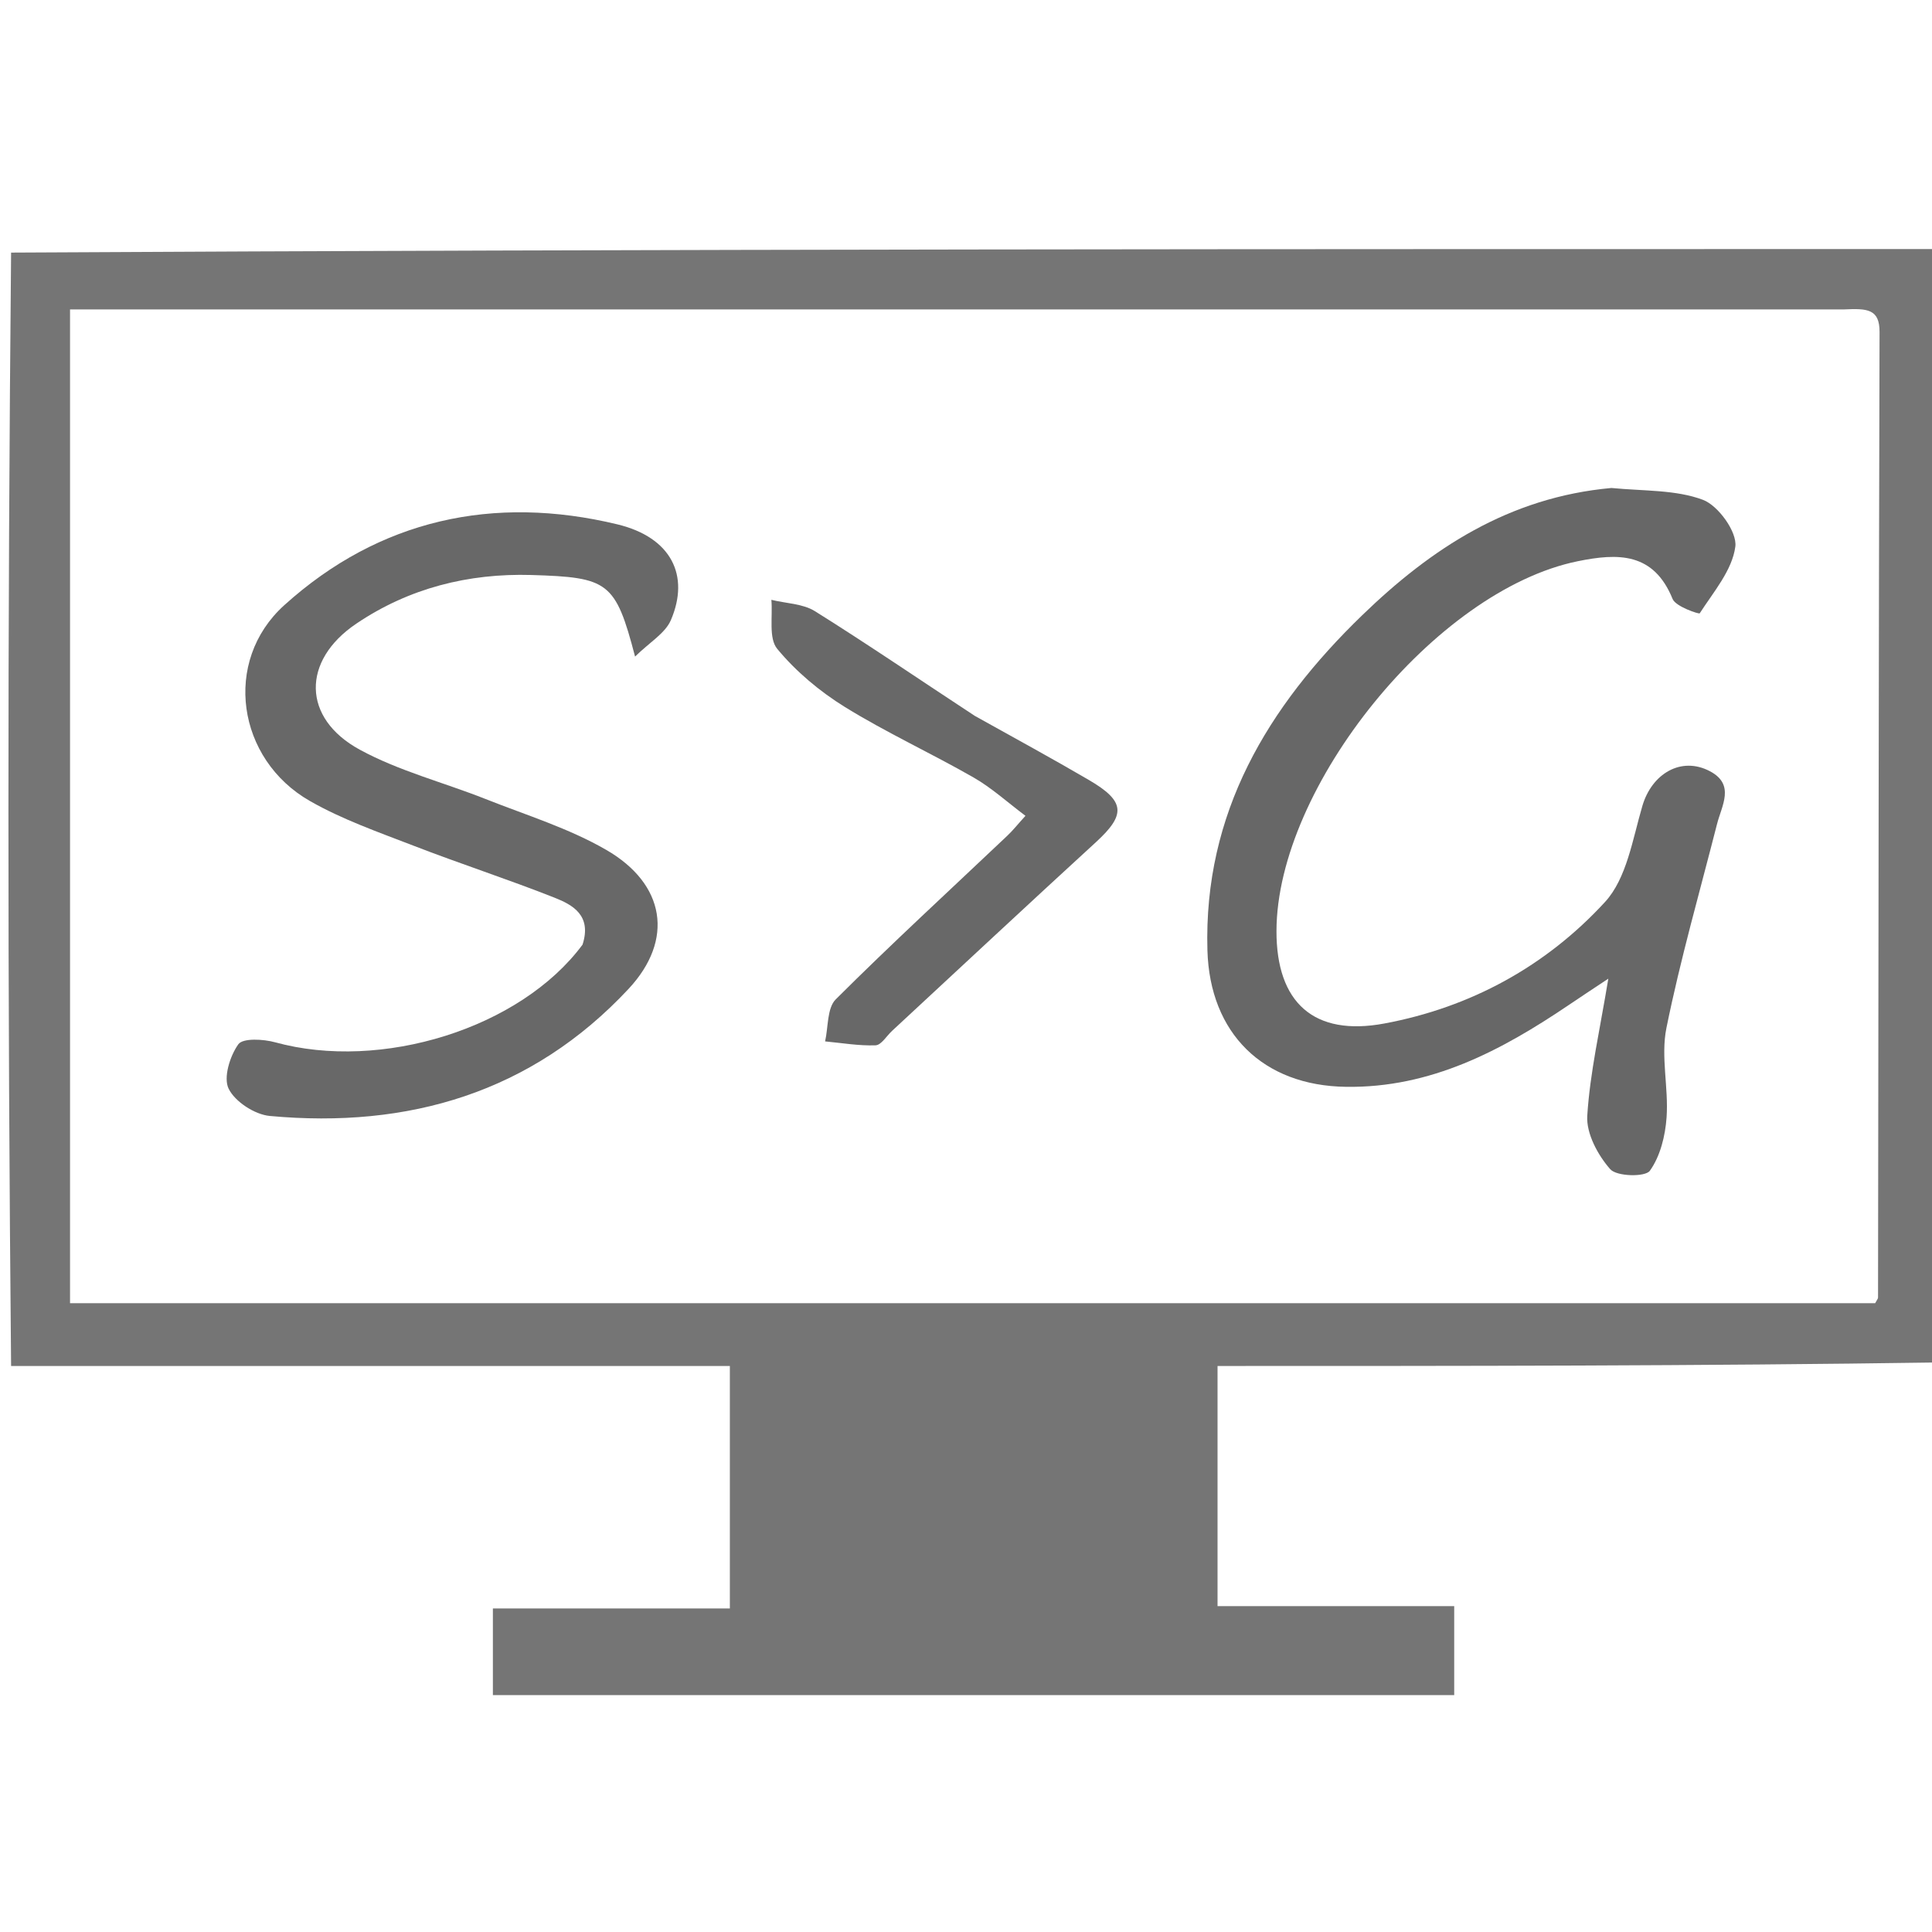 <?xml version="1.0"?>
<svg width="256" height="256" xmlns="http://www.w3.org/2000/svg" xmlns:svg="http://www.w3.org/2000/svg" enable-background="new 0 0 256 256" version="1.1" xml:space="preserve">
 <g class="layer" display="inline">
  <title>Layer 1</title>
  <path d="m257,180.53c-31.78,0.47 -63.56,0.47 -95.67,0.47c0,10.68 0,20.92 0,31.82c10.3,0 20.68,0 31.36,0c0,4.23 0,7.81 0,11.79c-42.35,0 -84.71,0 -127.38,0c0,-3.66 0,-7.24 0,-11.48c10.36,0 20.74,0 31.4,0c0,-10.89 0,-21.14 0,-32.13c-31.63,0 -63.2,0 -95.24,0c-0.47,-49.02 -0.47,-98.04 0,-147.53c85.49,-0.47 170.51,-0.47 255.53,-0.47c0,49.02 0,98.04 0,147.53m-12.67,-139.53c-78.38,0 -156.75,0 -235.05,0c0,44.39 0,87.97 0,131.68c79.97,0 159.67,0 239.19,0c0.24,-0.46 0.38,-0.6 0.38,-0.74c0.06,-42.65 0.08,-85.29 0.2,-127.94c0.01,-3.05 -1.59,-3.15 -4.72,-3z" fill="#757575" id="svg_2" opacity="1"/>
  <path d="m213.52,64.66c4.36,0.42 8.54,0.22 12.13,1.57c2.04,0.77 4.55,4.27 4.29,6.2c-0.41,3.13 -2.89,6 -4.72,8.84c-0.09,0.13 -3.18,-0.89 -3.59,-1.9c-2.51,-6.19 -7.22,-6.1 -12.59,-5c-18.83,3.85 -39.86,29.88 -39.9,48.99c-0.02,9.5 4.96,14 14.29,12.26c11.45,-2.13 21.44,-7.61 29.24,-16.1c2.88,-3.13 3.66,-8.33 4.95,-12.72c1.25,-4.28 5.14,-6.62 8.95,-4.61c3.37,1.78 1.57,4.53 0.94,7.02c-2.29,8.99 -4.86,17.92 -6.7,27c-0.77,3.79 0.3,7.92 0.02,11.85c-0.17,2.45 -0.84,5.16 -2.22,7.08c-0.62,0.84 -4.4,0.76 -5.25,-0.22c-1.64,-1.86 -3.18,-4.72 -3.04,-7.06c0.36,-5.76 1.69,-11.47 2.79,-18.18c-2.2,1.46 -3.74,2.47 -5.27,3.51c-8.93,6.03 -18.26,10.98 -29.47,10.82c-11,-0.14 -18.07,-7.08 -18.38,-18.09c-0.52,-18.19 7.99,-32.28 20.49,-44.38c9.13,-8.84 19.46,-15.65 33.04,-16.88z" fill="#676767" id="svg_5" opacity="1"/>
  <path d="m77.19,125.17c1.24,-3.86 -1.27,-5.26 -3.73,-6.23c-6.17,-2.44 -12.5,-4.49 -18.69,-6.89c-4.64,-1.79 -9.41,-3.46 -13.7,-5.91c-9.67,-5.51 -11.63,-18.52 -3.4,-25.95c12.59,-11.37 27.75,-14.66 44.14,-10.71c7.16,1.73 9.62,6.8 7.08,12.7c-0.76,1.75 -2.82,2.93 -4.74,4.82c-2.6,-9.94 -3.54,-10.5 -13.75,-10.81c-8.33,-0.24 -16.22,1.74 -23.19,6.45c-7.25,4.89 -7.21,12.53 0.47,16.7c5.19,2.83 11.1,4.33 16.65,6.53c5.39,2.14 11.04,3.87 16.01,6.75c7.8,4.51 9.03,11.89 2.95,18.41c-12.83,13.75 -29.17,18.54 -47.55,16.84c-1.99,-0.19 -4.59,-1.88 -5.44,-3.6c-0.73,-1.47 0.16,-4.33 1.28,-5.9c0.61,-0.84 3.32,-0.69 4.88,-0.26c14.01,3.86 32.47,-1.8 40.73,-12.94z" fill="#686868" id="svg_6" opacity="1"/>
  <path d="m129.17,94.86c5.26,2.93 10.23,5.64 15.11,8.49c4.83,2.82 4.92,4.58 0.96,8.22c-9.05,8.29 -18.02,16.67 -27.02,25.01c-0.74,0.68 -1.45,1.91 -2.21,1.93c-2.22,0.08 -4.45,-0.31 -6.68,-0.52c0.43,-1.89 0.25,-4.41 1.41,-5.57c7.41,-7.39 15.12,-14.47 22.72,-21.67c0.71,-0.66 1.31,-1.43 2.42,-2.65c-2.41,-1.81 -4.49,-3.71 -6.88,-5.08c-5.62,-3.22 -11.55,-5.94 -17.05,-9.34c-3.33,-2.06 -6.48,-4.7 -8.96,-7.7c-1.17,-1.41 -0.58,-4.29 -0.78,-6.5c1.94,0.48 4.17,0.5 5.78,1.51c7.05,4.41 13.92,9.11 21.18,13.87z" fill="#686868" id="svg_7" opacity="1"/>
 </g>
</svg>